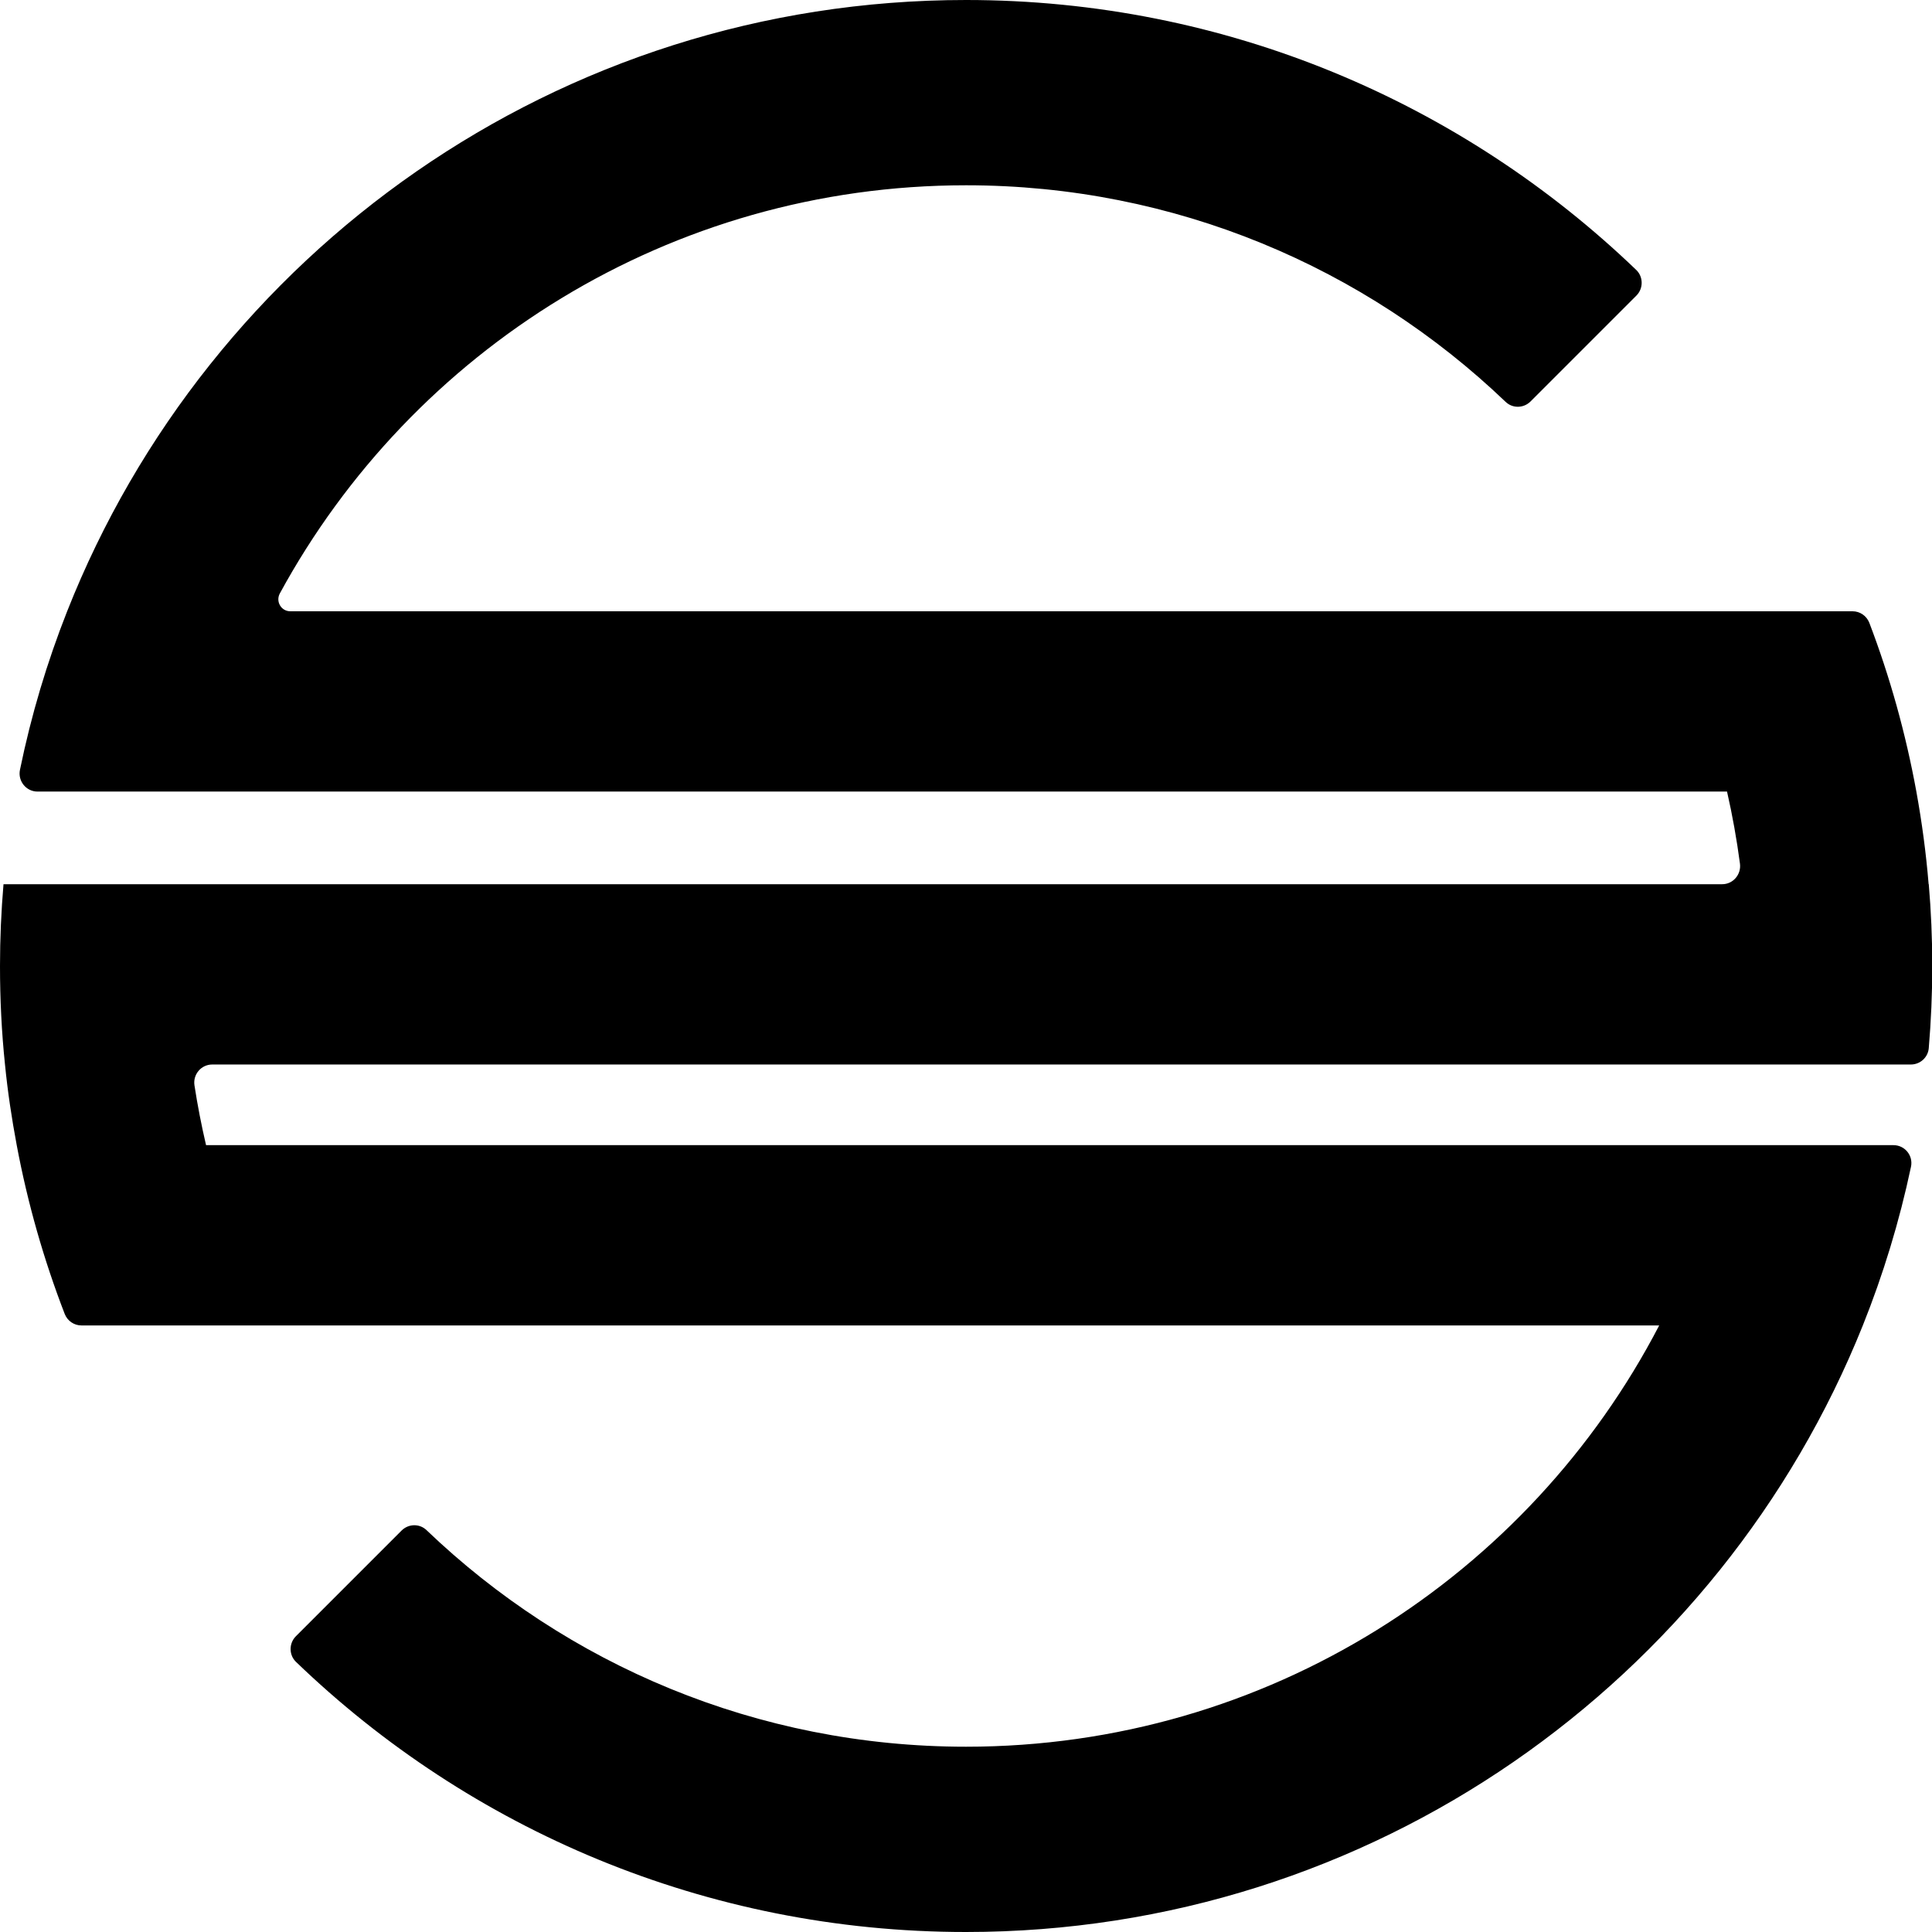 <?xml version="1.0" encoding="UTF-8"?>
<svg id="Layer_2" data-name="Layer 2" xmlns="http://www.w3.org/2000/svg" viewBox="0 0 143.27 143.27">
  <defs>
    <style>
      .cls-1 {
        stroke-width: 0px;
      }
    </style>
  </defs>
  <g id="Layer_1-2" data-name="Layer 1">
    <path class="cls-1" d="m143.02,65.57c-.19-2.32-.5-4.61-.91-6.87-.79-4.32-1.96-8.51-3.49-12.52-.2-.51-.69-.85-1.24-.85H21.53c-.68,0-1.1-.72-.78-1.32,9.81-18.03,28.92-30.27,50.89-30.27,15.52,0,29.61,6.11,40.01,16.06.52.5,1.34.48,1.85-.03l7.85-7.85c.52-.52.52-1.38,0-1.89C108.45,7.63,90.94,0,71.64,0,41.36,0,15.47,18.78,4.98,45.33c-1.49,3.77-2.67,7.71-3.5,11.76-.17.83.46,1.61,1.3,1.61h125.29c.4,1.75.72,3.54.96,5.35.1.8-.51,1.52-1.32,1.52H.26c-.17,2-.26,4.02-.26,6.07,0,2.47.12,4.9.37,7.3.2,2.02.5,4.01.87,5.98.81,4.32,2.01,8.51,3.56,12.52.2.51.69.85,1.24.85h117c-9.64,18.56-29.04,31.24-51.4,31.24-15.52,0-29.62-6.11-40.01-16.06-.52-.5-1.34-.48-1.85.03l-7.84,7.84c-.52.52-.52,1.38,0,1.89,12.88,12.41,30.4,20.04,49.69,20.04,30.14,0,55.94-18.62,66.51-44.98,1.51-3.77,2.71-7.7,3.57-11.76.18-.83-.45-1.61-1.3-1.61H15.28c-.34-1.46-.63-2.94-.86-4.44-.12-.81.5-1.54,1.32-1.54h125.96c.69,0,1.27-.52,1.33-1.21.17-2.01.26-4.04.26-6.1s-.09-4.07-.26-6.07Z"/>
  </g>
</svg>